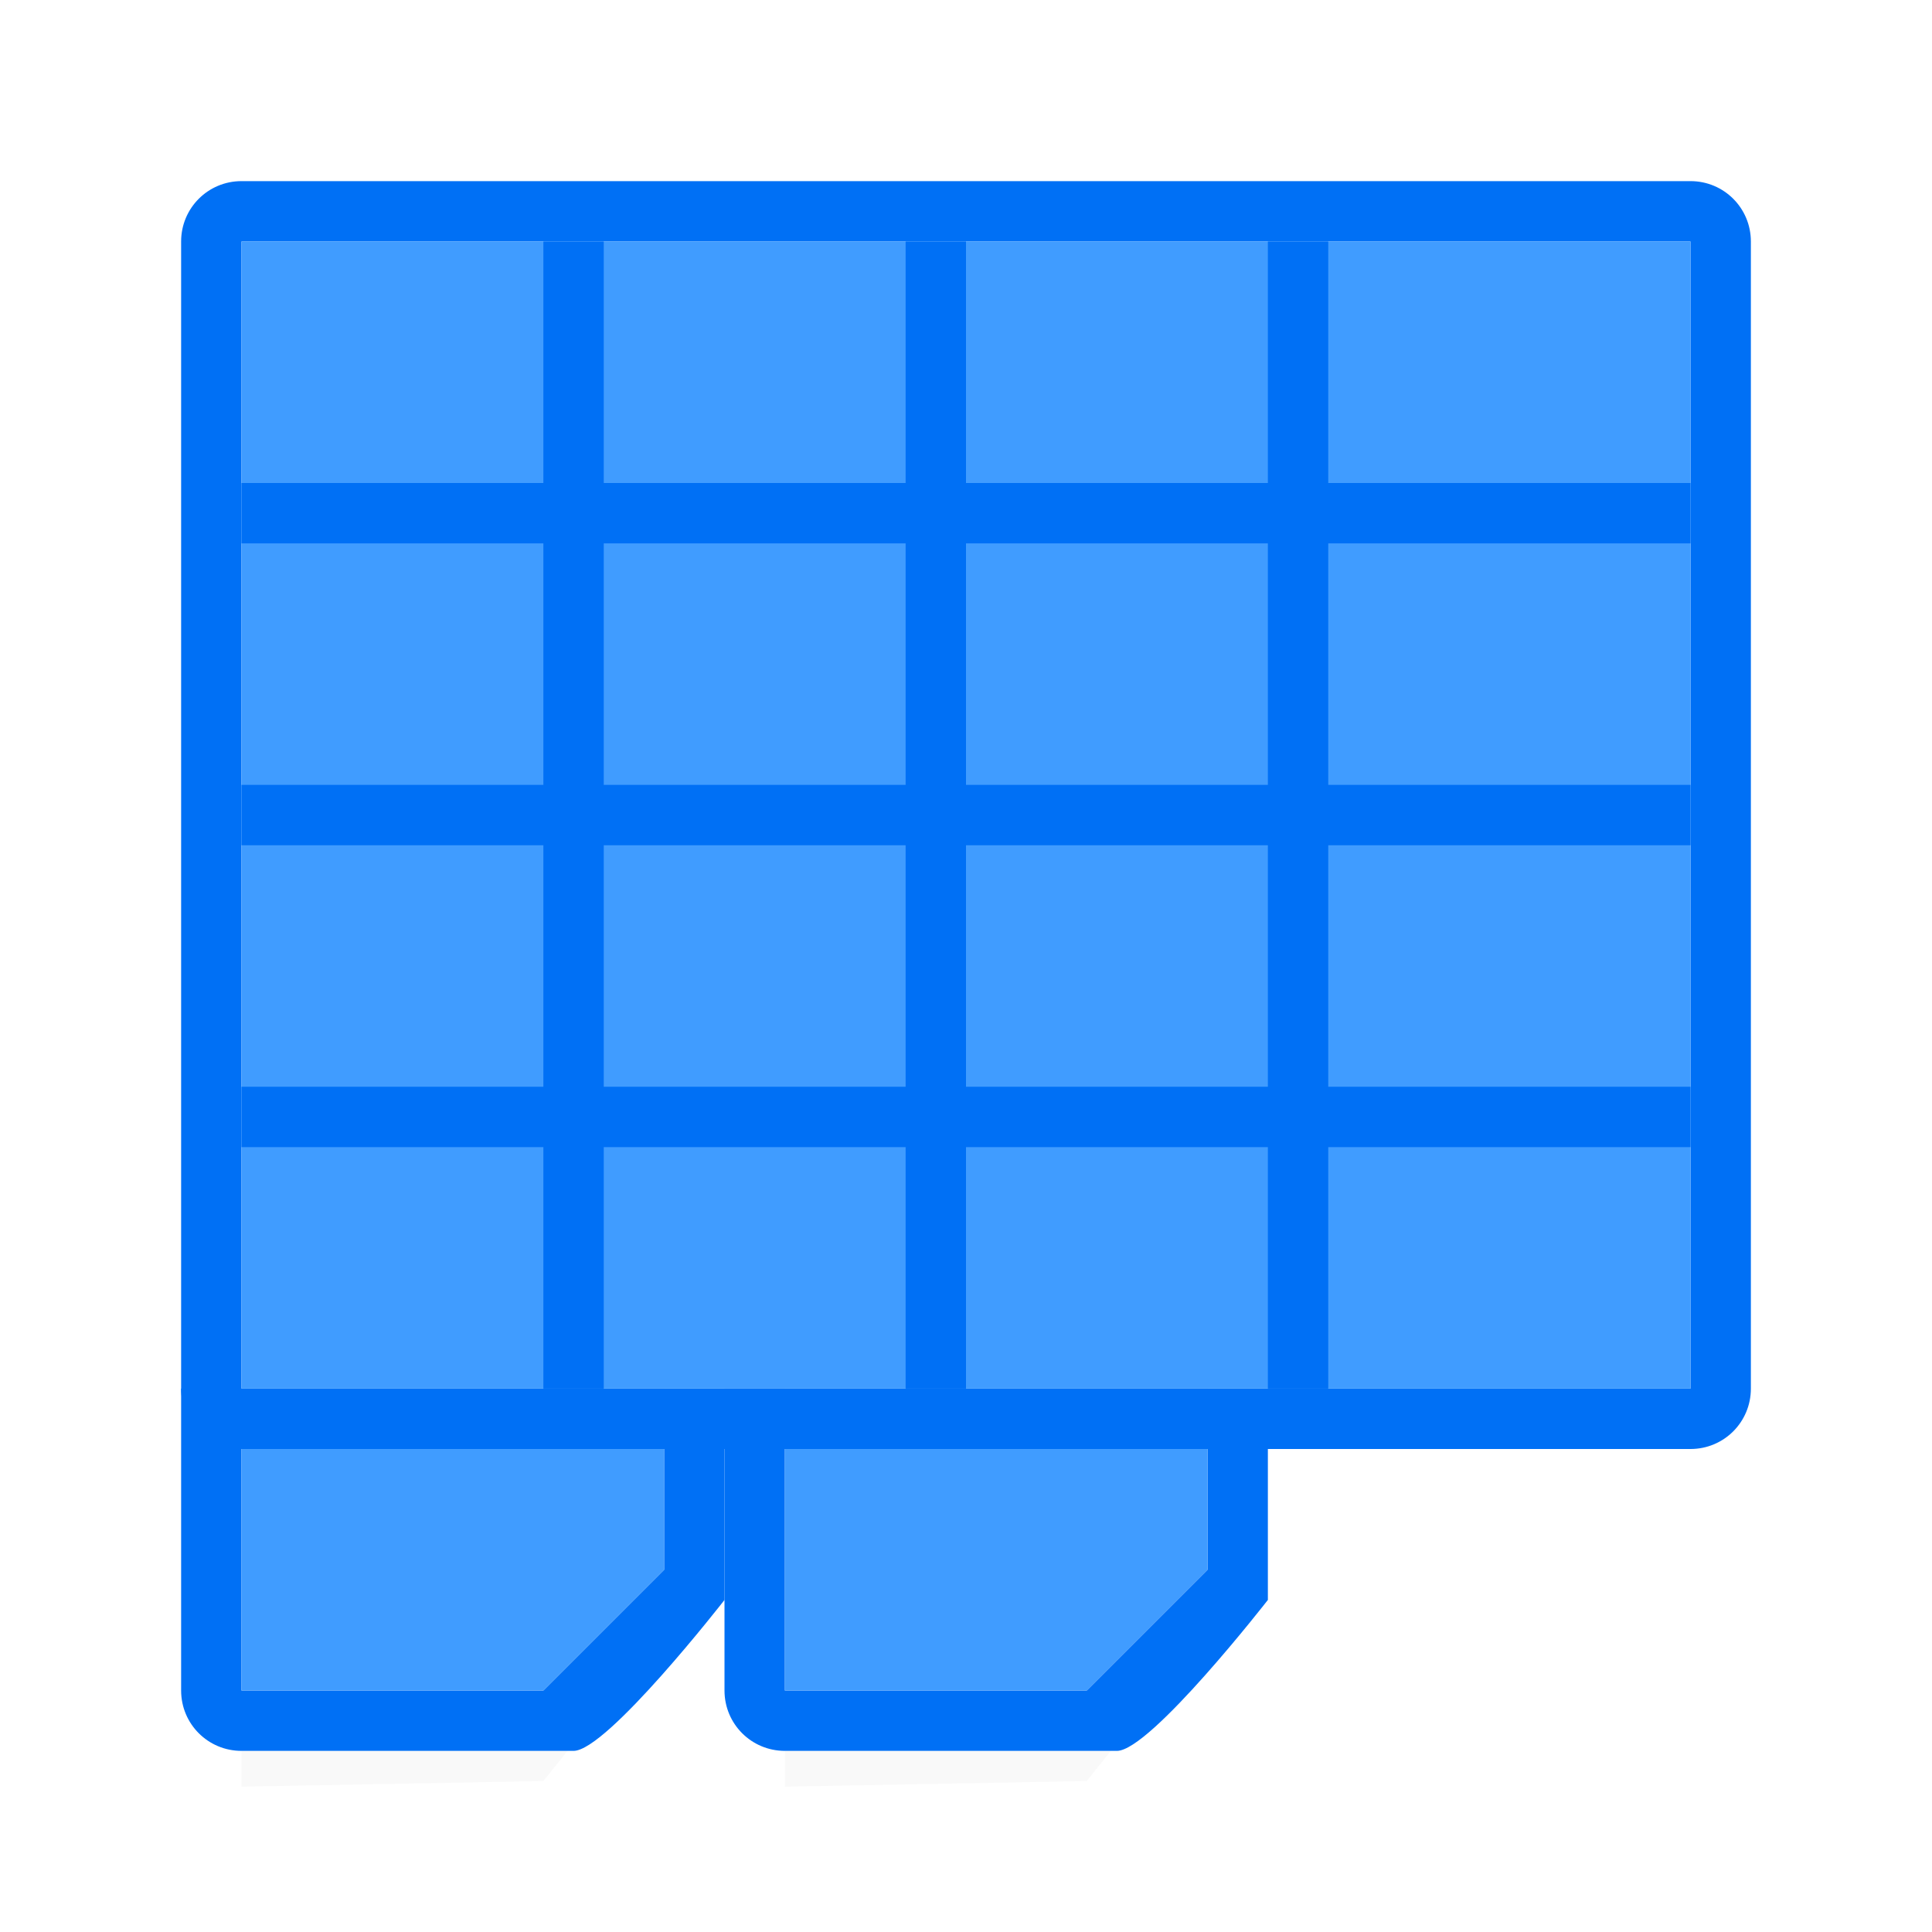 <svg viewBox="0 0 32 32" xmlns="http://www.w3.org/2000/svg" xmlns:xlink="http://www.w3.org/1999/xlink"><filter id="a" color-interpolation-filters="sRGB" height="1.116" width="1.124" x="-.062" y="-.058"><feGaussianBlur stdDeviation=".62"/></filter><path d="m13 4h7v23l-2 2.5-5 .093z" filter="url(#a)" opacity=".15" stroke-width="1.033"/><path d="m12 23v5c0 .554.446 1 1 1h5.5c.554 0 2.5-2.5 2.5-2.5v-2.5h-1v2l-2 2h-5v-5z" fill="#0070f5"/><path d="m13 24v4h5l2-2v-2z" fill="#409cff"/><path d="m4 4h7v23l-2 2.5-5 .093z" filter="url(#a)" opacity=".15" stroke-width="1.033"/><path d="m4 3c-.554 0-1 .446-1 1v19c0 .554.446 1 1 1h24c.554 0 1-.446 1-1v-19c0-.554-.446-1-1-1zm0 1h24v19c-8 0-16 0-24 0 0-8 0-11 0-19z" fill="#0070f5"/><path d="m4 4h24v19h-24z" fill="#409cff"/><path d="m9 4v4h-5v1h5v4h-5v1h5v4h-5v1h5v4h1v-4h5v4h1v-4h5v4h1v-4h6v-1h-6v-4h6v-1h-6v-4h6v-1h-6v-4h-1v4h-5v-4h-1v4h-5v-4zm1 5h5v4h-5zm6 0h5v4h-5zm-6 5h5v4h-5zm6 0h5v4h-5z" fill="#0070f5"/><path d="m3 23v5c0 .554.446 1 1 1h5.5c.554 0 2.5-2.5 2.5-2.5v-2.5h-1v2l-2 2h-5v-5z" fill="#0070f5"/><path d="m4 24v4h5l2-2v-2z" fill="#409cff"/></svg>